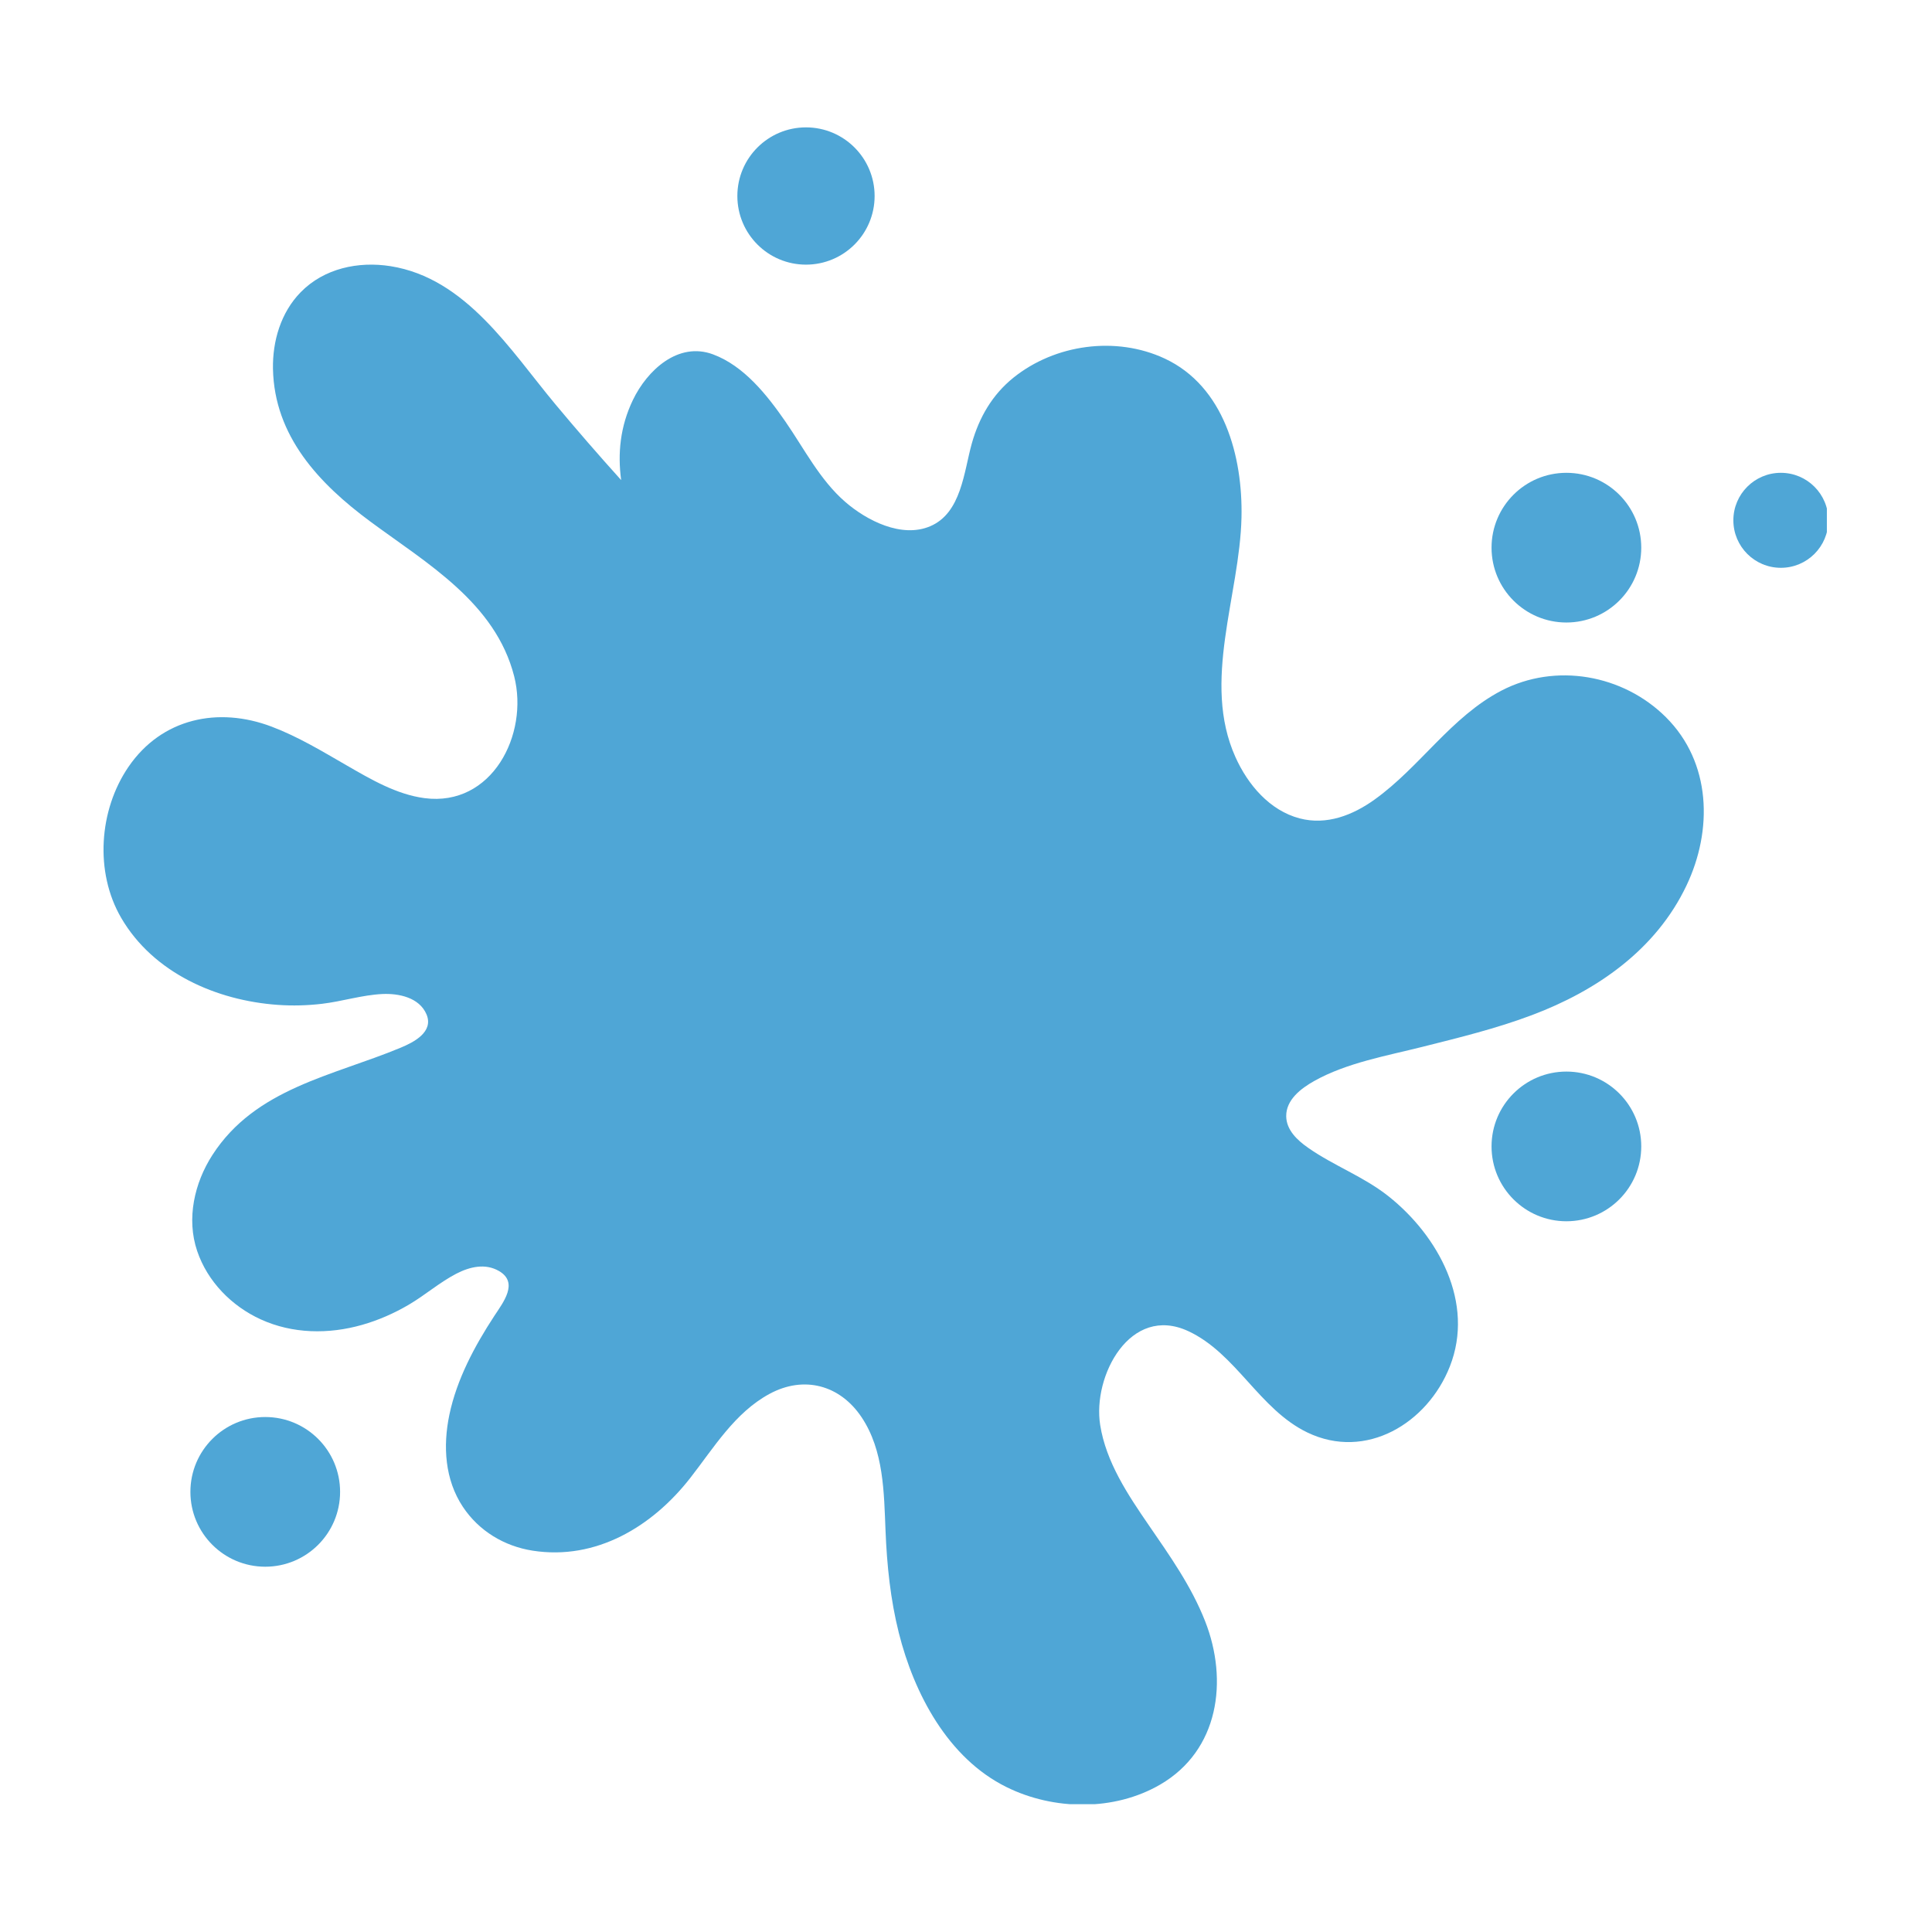 <svg xmlns="http://www.w3.org/2000/svg" xmlns:xlink="http://www.w3.org/1999/xlink" width="500" zoomAndPan="magnify" viewBox="0 0 375 375" height="500" preserveAspectRatio="xMidYMid meet" version="1.0"><defs><clipPath id="7deff6c2fc"><path d="M 20.094 51.16 L 330.941 51.16 L 330.941 350.195 L 20.094 350.195 Z M 20.094 51.16 " clip-rule="nonzero"/></clipPath><clipPath id="ecf19a93de"><path d="M 336.152 91.621 L 354.594 91.621 L 354.594 110.449 L 336.152 110.449 Z M 336.152 91.621 " clip-rule="nonzero"/></clipPath><clipPath id="c63dfb0837"><path d="M 143 24.695 L 170 24.695 L 170 52 L 143 52 Z M 143 24.695 " clip-rule="nonzero"/></clipPath></defs><g clip-path="url(#7deff6c2fc)"><path fill="#4fa6d6" d="M 327.336 171.898 C 321.41 184.359 309.938 192.293 297.352 197.031 C 290.434 199.637 283.238 201.395 276.074 203.195 C 269.145 204.938 261.359 206.289 255.07 209.832 C 252.551 211.25 249.617 213.445 249.652 216.664 C 249.688 219.355 251.824 221.328 253.883 222.77 C 258.906 226.293 264.66 228.348 269.523 232.207 C 279.188 239.891 286.273 252.879 281.418 265.219 C 277.082 276.25 265.137 283.516 253.766 278.047 C 244.422 273.551 239.945 262.699 230.648 258.375 C 219.375 253.137 212.035 267.066 213.543 276.586 C 214.68 283.789 218.926 290.141 222.969 296.027 C 227.078 302.012 231.234 307.859 233.91 314.664 C 238.453 326.227 236.586 339.762 225.188 346.387 C 216.242 351.586 204.52 351.406 195.359 346.871 C 183.992 341.254 177.426 328.742 174.457 316.93 C 172.836 310.461 172.152 303.816 171.883 297.168 C 171.574 289.672 171.555 281.547 167.227 275.074 C 163.031 268.805 156.027 266.941 149.352 270.555 C 142.609 274.211 138.559 281.004 133.973 286.879 C 126.637 296.281 115.711 302.918 103.371 300.98 C 97.863 300.117 92.949 297.152 89.844 292.477 C 86.332 287.191 85.957 280.691 87.219 274.621 C 88.656 267.738 92.109 261.285 95.93 255.445 C 97.66 252.801 100.715 248.973 96.879 246.719 C 94.195 245.148 91.164 245.883 88.562 247.227 C 85.297 248.926 82.496 251.398 79.32 253.258 C 76.492 254.918 73.43 256.262 70.27 257.16 C 63.805 259.004 56.785 258.914 50.617 256.094 C 44.965 253.516 40.273 248.75 38.27 242.816 C 36.152 236.566 37.723 229.613 41.234 224.176 C 49.586 211.234 64.535 208.855 77.727 203.375 C 80.289 202.316 84.234 200.309 82.781 196.879 C 81.383 193.594 77.363 192.789 74.211 192.938 C 70.254 193.129 66.406 194.379 62.477 194.84 C 59.637 195.172 56.781 195.25 53.93 195.047 C 42.008 194.207 29.75 188.84 23.527 178.164 C 18.352 169.285 19.188 157.246 24.945 148.832 C 31.395 139.418 42.34 137.098 52.742 141.047 C 57.875 142.992 62.574 145.844 67.316 148.578 C 71.98 151.266 76.961 154.203 82.398 154.918 C 95.488 156.637 102.68 142.574 99.801 131.27 C 96.164 116.992 82.887 109.371 71.871 101.227 C 61.945 93.887 53.242 84.664 52.984 71.598 C 52.883 66.191 54.52 60.641 58.363 56.719 C 62.895 52.082 69.551 50.676 75.797 51.664 C 90.445 53.984 99.051 67.977 107.801 78.473 C 111.961 83.461 116.219 88.363 120.566 93.184 C 119.871 88.027 120.367 82.793 122.844 77.641 C 125.605 71.891 131.609 66.27 138.383 68.777 C 144.41 71.008 148.891 76.688 152.418 81.781 C 156.086 87.078 159.129 93.145 164.059 97.418 C 168.219 101.023 174.977 104.5 180.531 102.152 C 186.617 99.586 187.086 91.547 188.633 86.055 C 190.059 81.012 192.598 76.613 196.719 73.297 C 204.809 66.805 216.602 65.191 226.043 69.582 C 237.637 74.984 241.227 88.637 240.973 100.414 C 240.641 115.578 233.203 132.309 239.805 146.965 C 242.203 152.297 246.426 157.316 252.273 158.852 C 257.504 160.219 262.574 158.23 266.797 155.199 C 275.629 148.875 281.637 139.148 291.438 134.043 C 301.906 128.594 315.02 130.91 323.352 139.207 C 332.184 148.004 332.469 161.129 327.336 171.898 " fill-opacity="1" fill-rule="nonzero"/></g><path fill="#4fa6d6" d="M 318.566 106.301 C 318.566 114.324 312.062 120.828 304.035 120.828 C 296.016 120.828 289.508 114.324 289.508 106.301 C 289.508 98.277 296.016 91.773 304.035 91.773 C 312.062 91.773 318.566 98.277 318.566 106.301 " fill-opacity="1" fill-rule="nonzero"/><g clip-path="url(#ecf19a93de)"><path fill="#4fa6d6" d="M 354.883 100.992 C 354.883 106.086 350.758 110.211 345.664 110.211 C 340.574 110.211 336.445 106.086 336.445 100.992 C 336.445 95.902 340.574 91.773 345.664 91.773 C 350.758 91.773 354.883 95.902 354.883 100.992 " fill-opacity="1" fill-rule="nonzero"/></g><path fill="#4fa6d6" d="M 318.566 222.52 C 318.566 230.543 312.062 237.047 304.035 237.047 C 296.016 237.047 289.508 230.543 289.508 222.52 C 289.508 214.496 296.016 207.992 304.035 207.992 C 312.062 207.992 318.566 214.496 318.566 222.52 " fill-opacity="1" fill-rule="nonzero"/><g clip-path="url(#c63dfb0837)"><path fill="#4fa6d6" d="M 169.762 38.043 C 169.762 45.402 163.797 51.367 156.441 51.367 C 149.082 51.367 143.121 45.402 143.121 38.043 C 143.121 30.688 149.082 24.723 156.441 24.723 C 163.797 24.723 169.762 30.688 169.762 38.043 " fill-opacity="1" fill-rule="nonzero"/></g><path fill="#4fa6d6" d="M 66.012 289.57 C 66.012 297.594 59.508 304.098 51.484 304.098 C 43.461 304.098 36.957 297.594 36.957 289.57 C 36.957 281.547 43.461 275.043 51.484 275.043 C 59.508 275.043 66.012 281.547 66.012 289.57 " fill-opacity="1" fill-rule="nonzero"/></svg>